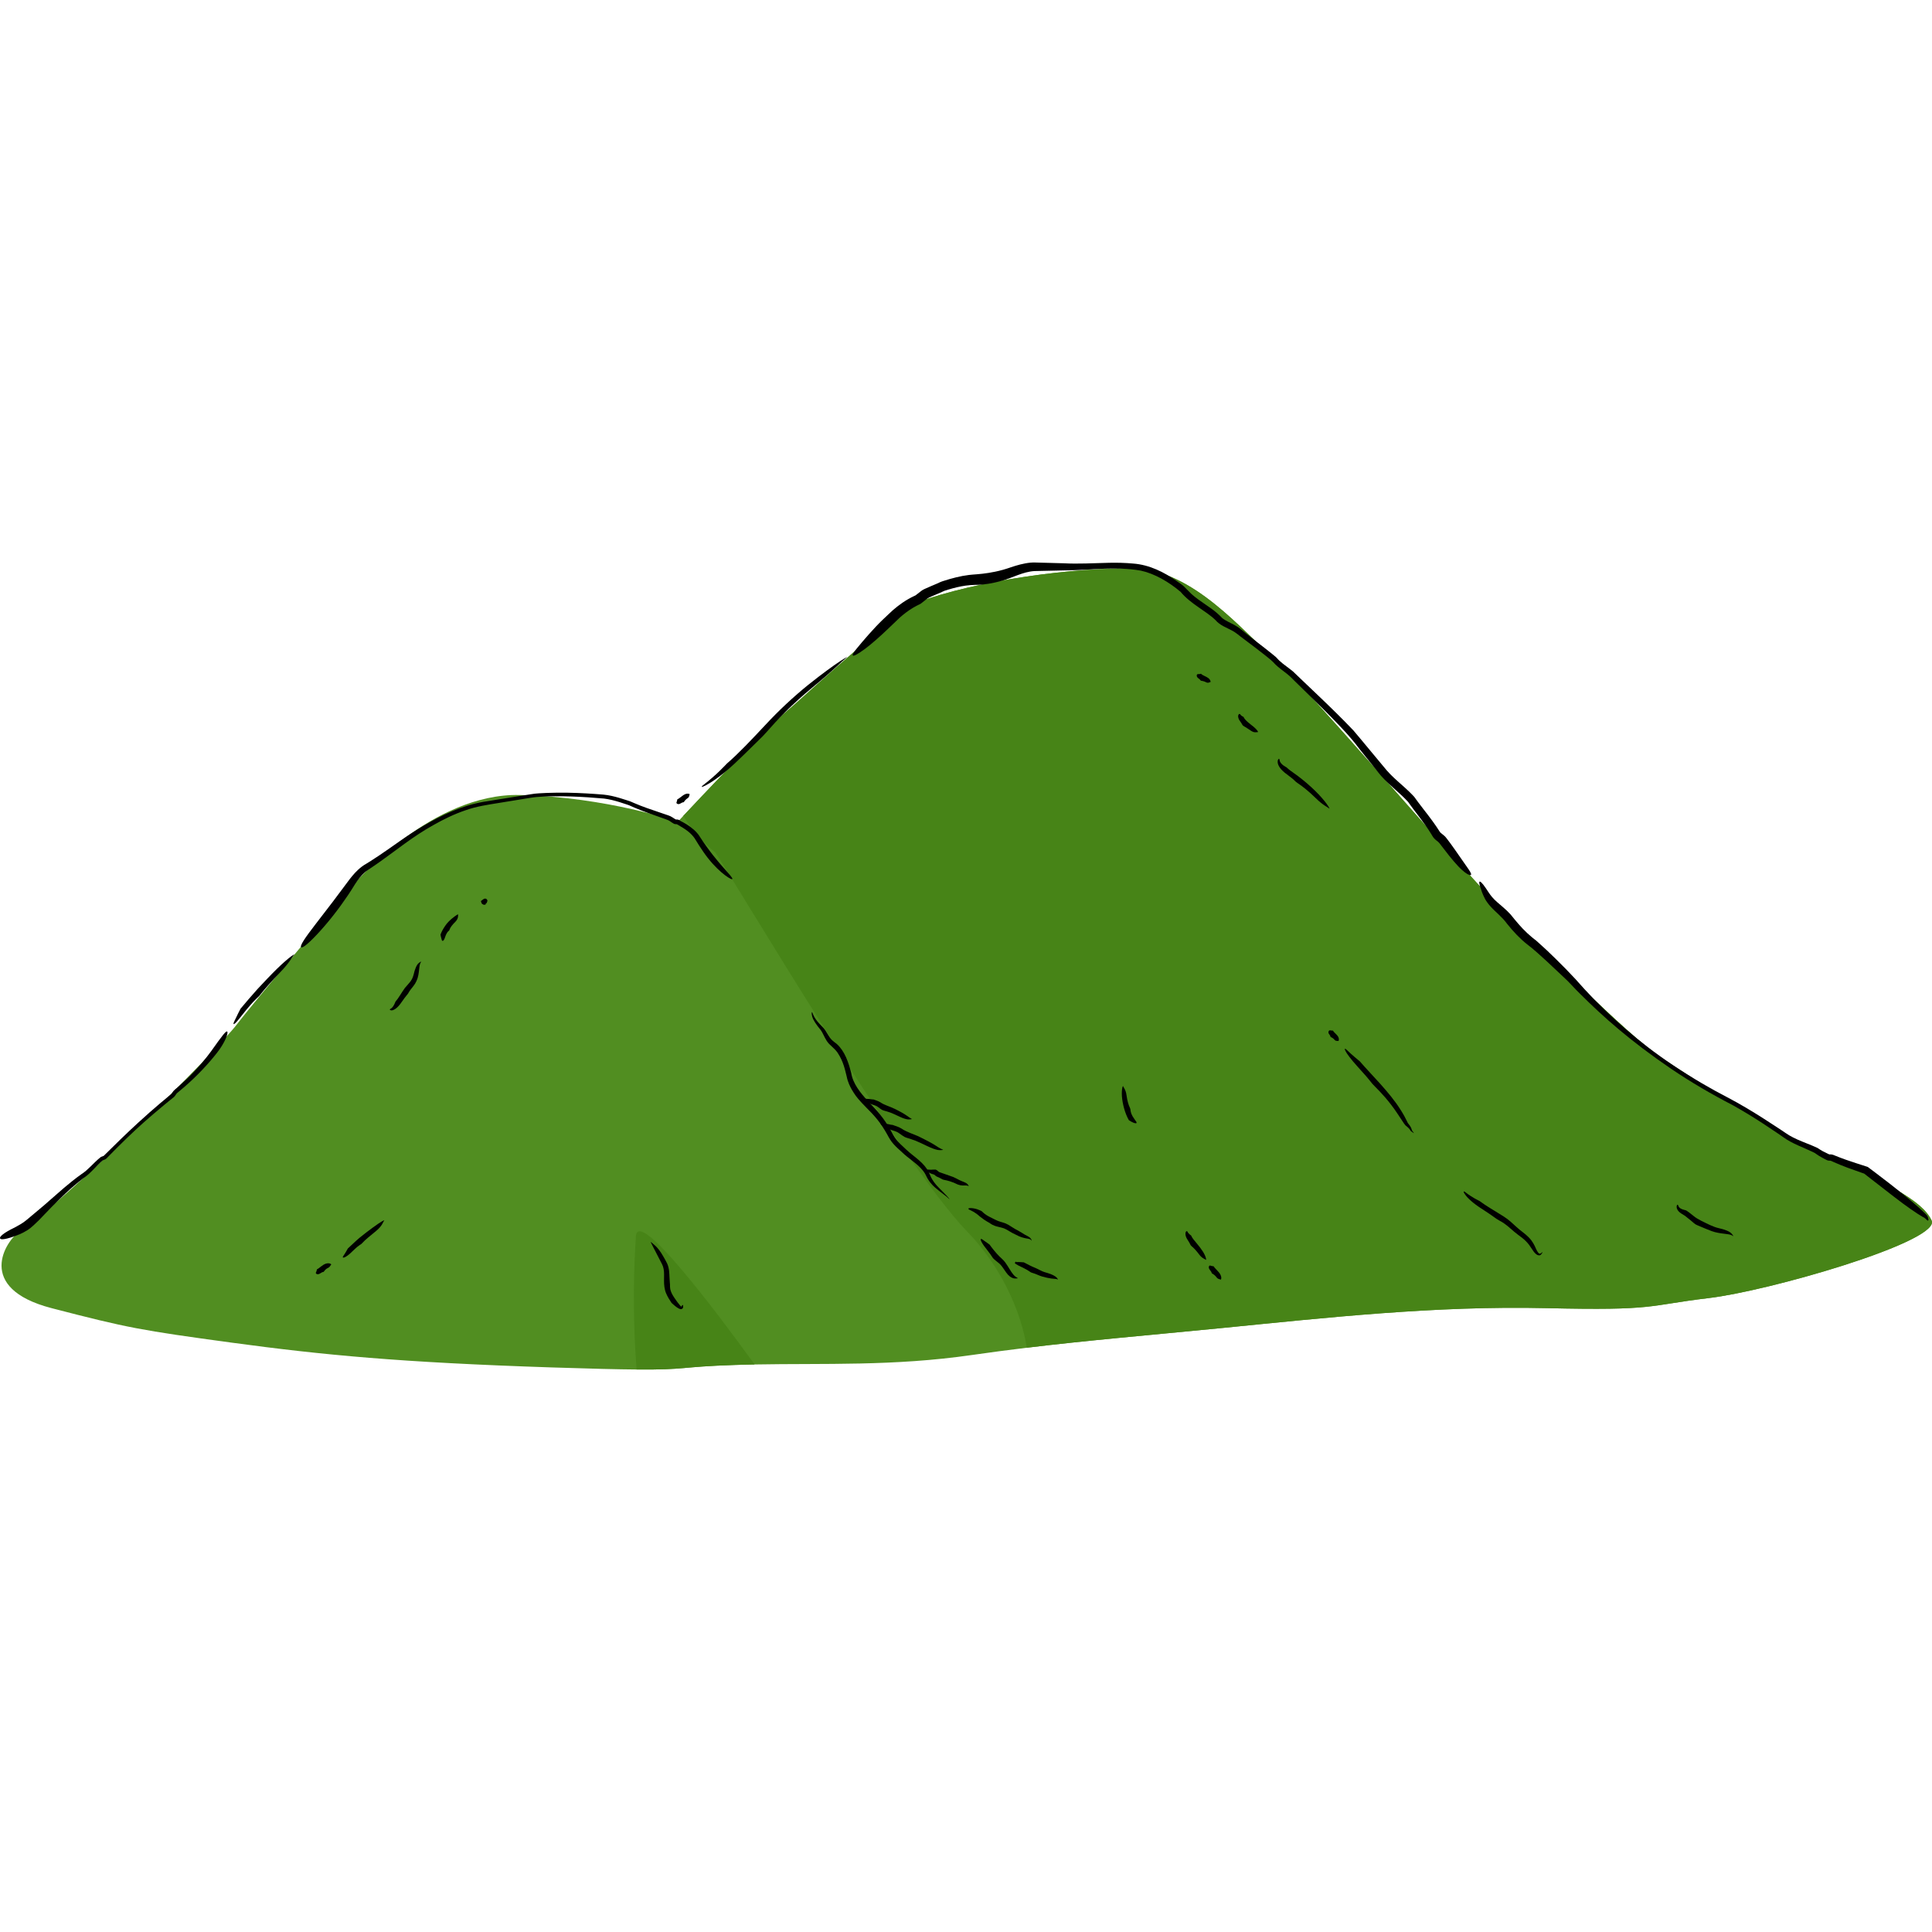 <?xml version="1.0" encoding="iso-8859-1"?>
<!-- Generator: Adobe Illustrator 22.1.0, SVG Export Plug-In . SVG Version: 6.00 Build 0)  -->
<svg version="1.1" id="_x38_" xmlns="http://www.w3.org/2000/svg" xmlns:xlink="http://www.w3.org/1999/xlink" x="0px" y="0px"
	 viewBox="0 0 512 512" style="enable-background:new 0 0 512 512;" xml:space="preserve">
<g>
	<path style="fill:#518E21;" d="M512,323.908c0,5.686-43.062,18.171-59.181,20.098c-16.558,1.973-13.675,3.353-43,2.663
		c-29.34-0.689-58.868,2.585-85.436,5.216c-20.677,2.037-35.841,3.29-52.273,5.279c-4.699,0.564-9.493,1.206-14.553,1.927
		c-20.803,3.008-39.052,2.162-57.568,2.507c-1.739,0.031-3.478,0.063-5.216,0.126c-14.944,0.486-12.548,1.316-26.066,1.206
		c-4.888-0.031-11.858-0.204-22.494-0.548c-40.024-1.316-60.638-3.29-84.794-6.564c-24.139-3.29-27.429-3.87-47.762-9.149
		c-20.349-5.294-12.203-17.842-8.365-20.411c12.547-8.396,51.819-47.386,57.552-54.874c5.734-7.488,31.314-37.486,31.314-37.486
		s20.348-23.748,43.579-23.215c23.247,0.532,41.903,7.08,41.903,7.08s0.533-0.564,1.441-1.55
		c4.621-4.934,19.205-20.411,26.599-27.006c5.641-5.034,12.675-8.751,20.453-15.502c4.469-3.879,8.407-11.628,14.448-13.885
		c16.573-6.187,42.593-9.508,58.101-9.133c15.493,0.392,28.635,16.527,37.564,24.469c8.929,7.942,48.31,54.356,58.398,64.398
		c10.088,10.041,34.807,34.902,43.47,40.697c8.647,5.796,31.408,20.192,45.146,26.536c13.738,6.329,24.202,11.232,26.646,16.684
		C511.969,323.611,512,323.767,512,323.908z"/>
	<path style="fill:#478417;" d="M199.989,361.598c-1.739,0.031-3.478,0.063-5.216,0.126c-14.944,0.486-12.548,1.316-26.066,1.206
		c-1.253-16.37-0.595-28.76-0.188-35.277C169.004,319.929,189.431,347.03,199.989,361.598z"/>
	<path style="fill:#478417;" d="M512,323.908c0,5.686-43.062,18.171-59.181,20.098c-16.558,1.973-13.675,3.353-43,2.663
		c-29.34-0.689-58.868,2.585-85.436,5.216c-20.677,2.037-35.841,3.29-52.273,5.279c-1.535-9.79-6.955-21.743-15.9-30.907
		c-17.325-17.748-62.095-93.817-66.685-100.38c-3.399-2.694-6.188-5.984-8.443-9.665c4.621-4.934,19.205-20.411,26.599-27.006
		c5.641-5.034,11.981-10.721,19.758-17.473c4.469-3.879,9.101-9.657,15.143-11.915c16.573-6.187,42.593-9.508,58.101-9.133
		c15.493,0.392,28.635,16.527,37.564,24.469c8.929,7.942,48.31,54.356,58.398,64.398c10.088,10.041,34.807,34.902,43.47,40.697
		c8.647,5.796,31.408,20.192,45.146,26.536c13.738,6.329,24.202,11.232,26.646,16.684C511.969,323.611,512,323.767,512,323.908z"/>
	<path d="M144.893,210.134c-1.36,0.079-2.784,0.09-4.163,0.34c-1.381,0.22-2.776,0.443-4.178,0.666
		c-2.806,0.45-5.643,0.905-8.467,1.358c-5.741,0.992-11.006,3.523-15.561,6.175c-4.613,2.662-8.48,5.659-11.899,7.935
		c-0.852,0.573-1.669,1.113-2.454,1.606c-0.389,0.241-0.766,0.475-1.134,0.703c-0.396,0.217-0.805,0.49-1.16,0.756
		c-1.441,1.093-2.382,2.289-3.126,3.212c-2.779,3.779-6.224,8.299-8.997,11.861c-2.741,3.561-4.645,6.206-3.816,6.322
		c0.665,0.086,3.369-2.49,6.261-5.883c2.907-3.375,5.92-7.622,7.598-10.409c0.421-0.672,1.112-1.774,2.209-2.95
		c0.565-0.594,1.198-1.128,2.08-1.667c0.899-0.595,1.82-1.235,2.809-1.938c3.957-2.774,8.542-6.57,13.966-9.571
		c2.689-1.53,5.54-2.918,8.489-3.915c2.937-1.053,5.995-1.478,8.908-1.955c2.907-0.473,5.666-0.921,8.169-1.328
		c2.497-0.418,4.776-0.383,6.676-0.434c2.81-0.021,5.717,0.082,8.626,0.27c1.452,0.095,2.917,0.207,4.348,0.339
		c1.399,0.171,2.786,0.533,4.134,0.948c0.675,0.22,1.343,0.438,2.007,0.655c0.641,0.18,1.23,0.536,1.89,0.791
		c1.277,0.546,2.544,1.025,3.774,1.47c1.23,0.436,2.421,0.858,3.562,1.262c0.543,0.199,1.18,0.41,1.618,0.595
		c0.457,0.204,0.832,0.56,1.42,0.88l-0.133-0.096c0.275,0.262,0.589,0.269,0.737,0.276c0.188,0.005,0.174,0,0.262,0.011l0.22,0.114
		c1.14,0.655,1.976,1.165,2.744,1.772c0.74,0.575,1.35,1.244,1.755,1.827c0.87,1.438,1.638,2.62,2.386,3.698
		c3.213,4.674,6.821,7.105,7.499,7.157c0.364,0.025,0.025-0.512-1.143-1.82c-1.157-1.319-3.14-3.416-5.661-6.944
		c-0.542-0.754-1.044-1.504-1.519-2.23l-0.349-0.542c-0.185-0.277-0.294-0.401-0.454-0.594c-0.295-0.355-0.612-0.672-0.932-0.961
		c-1.27-1.126-2.668-1.898-3.598-2.36c-0.328-0.294-0.698-0.379-1.028-0.363l-0.196-0.001c-0.051,0.304-0.127,0.367-0.107,0.345
		l0.271-0.285l-0.204-0.102c-0.436-0.22-1.133-0.819-1.91-1.043c-0.65-0.221-1.29-0.439-1.924-0.655
		c-1.262-0.433-2.495-0.856-3.719-1.277c-1.213-0.435-2.405-0.892-3.581-1.404c-0.326-0.133-0.516-0.246-0.951-0.407l-0.939-0.308
		c-0.635-0.198-1.276-0.397-1.925-0.599c-1.313-0.376-2.689-0.722-4.182-0.859c-1.446-0.119-2.926-0.227-4.496-0.315
		C152.274,210.091,148.823,209.981,144.893,210.134z"/>
	<path d="M63.732,267.34c1.289-1.563,2.85-3.366,4.52-5.244c1.689-1.805,3.437-3.671,5.1-5.301c3.326-3.257,5.033-4.233,4.549-3.73
		c-0.485,0.505-1.041,1.882-3.469,4.406c-2.421,2.523-4.277,4.634-5.288,5.908c-0.949,1.302-0.793,0.549-3.891,4.266
		c-1.505,1.885-2.378,3.014-2.885,3.486c-0.5,0.476-0.626,0.28-0.327-0.365C62.623,269.478,63.732,267.34,63.732,267.34z"/>
	<path d="M36.494,297.637c-2.97,2.731-6.085,5.77-8.968,8.636c-0.089,0.076-0.092,0.076-0.291,0.144
		c-0.161,0.051-0.518,0.167-0.73,0.372c-1.819,1.496-3.159,3.254-4.857,4.324c-1.732,1.23-3.291,2.502-4.693,3.689
		c-2.793,2.386-4.981,4.41-6.411,5.565c-1.058,0.887-2.24,1.879-3.417,2.867c-1.059,0.921-2.334,1.583-3.502,2.2
		c-2.382,1.166-4.106,2.381-3.503,2.878c0.453,0.347,2.5-0.174,5.074-1.215c0.636-0.276,1.296-0.607,1.934-1.006
		c0.641-0.385,1.283-0.909,1.76-1.364c1.021-0.93,1.907-1.823,2.569-2.553c0.825-0.885,2.939-3.092,5.757-5.766
		c1.416-1.33,3.033-2.754,4.809-4.124c1.96-1.27,3.409-3.256,5.132-4.71c0.103-0.099,0.205-0.13,0.407-0.202
		c0.18-0.06,0.48-0.175,0.641-0.361c3.771-3.877,7.427-7.398,9.894-9.563c1.716-1.514,3.531-3.073,5.385-4.605l1.397-1.142
		l0.704-0.564c0.216-0.2,0.486-0.327,0.744-0.67c0.203-0.268,0.357-0.532,0.509-0.711c0.092-0.103,0.425-0.356,0.625-0.527
		c0.458-0.385,0.913-0.769,1.365-1.149c3.577-3.089,6.563-6.369,8.642-9.023c2.108-2.653,2.983-5.103,2.799-5.603
		c-0.239-0.538-1.311,0.896-4.315,5.132c-3.089,4.198-5.761,6.829-8.723,9.428l-0.567,0.48c-0.21,0.193-0.332,0.242-0.647,0.582
		c-0.209,0.259-0.336,0.483-0.47,0.671l-0.156,0.194l-0.28,0.229c-0.812,0.675-1.659,1.376-2.559,2.123
		C40.765,293.803,38.789,295.523,36.494,297.637z"/>
	<path d="M400.295,242.313c-1.276-1.407-2.545-2.335-3.543-3.249c-1.033-0.906-1.673-1.69-2.249-2.568
		c-1.095-1.7-1.937-2.83-2.308-2.863c-0.348-0.048-0.184,0.761,0.551,2.81c0.197,0.522,0.444,1.098,0.799,1.773
		c0.368,0.693,0.9,1.394,1.53,2.081c1.267,1.421,2.945,2.621,4.355,4.564c1.631,2.045,3.378,3.893,5.281,5.397
		c1.793,1.339,3.413,2.888,5.003,4.312c1.572,1.476,3.105,2.916,4.634,4.352c1.541,1.372,2.881,3.005,4.44,4.499
		c6.113,6.082,13.087,12.315,23.88,19.689c5.396,3.663,10.996,6.918,16.506,9.765c2.714,1.508,5.324,3.111,7.848,4.749
		c1.253,0.835,2.495,1.661,3.726,2.48c1.248,0.802,2.363,1.732,3.723,2.445c1.308,0.71,2.653,1.277,3.951,1.84
		c0.649,0.282,1.288,0.564,1.908,0.863l0.461,0.227c0.21,0.102,0.151,0.07,0.352,0.22c0.297,0.216,0.601,0.419,0.909,0.61
		c0.617,0.38,1.245,0.707,1.857,1.022c0.109,0.064,0.447,0.222,0.687,0.242c0.295,0.037,0.462,0.014,0.529,0.031
		c0.04-0.018,0.425,0.186,0.74,0.321c1.251,0.563,2.504,1.062,3.743,1.527c1.243,0.444,2.467,0.88,3.672,1.311l0.761,0.266
		l0.65,0.507c0.494,0.385,0.985,0.767,1.472,1.145c1.948,1.511,3.827,2.97,5.633,4.371c3.53,2.732,6.231,4.585,7.841,5.498
		c0.685,0.273,0.988,0.878,1.24,0.908c0.212,0.063,0.262-0.182,0.054-0.835c-0.06-0.157-0.132-0.369-0.34-0.608
		c-0.161-0.164-0.34-0.347-0.539-0.549c-0.381-0.38-0.851-0.823-1.412-1.33c-1.123-1.014-2.616-2.284-4.513-3.817
		c-1.895-1.532-4.194-3.328-6.928-5.395c-0.343-0.257-0.691-0.52-1.046-0.787l-0.538-0.404l-0.274-0.203
		c-0.089-0.038-0.31-0.298-0.517-0.327c-0.911-0.293-1.854-0.597-2.83-0.912c-1.859-0.607-3.85-1.274-5.85-2.104
		c-0.089-0.029-0.35-0.17-0.639-0.219c-0.285-0.056-0.536-0.036-0.621-0.035c-0.11,0.005-0.057,0.023-0.406-0.139
		c-0.511-0.239-0.991-0.472-1.44-0.718c-0.223-0.123-0.441-0.249-0.649-0.379c-0.24-0.157-0.478-0.312-0.713-0.465
		c-0.546-0.258-0.973-0.441-1.449-0.643c-1.85-0.766-3.511-1.367-4.974-2.114c-1.431-0.687-2.712-1.719-4.053-2.552
		c-1.331-0.865-2.648-1.721-4.019-2.612c-2.763-1.752-5.781-3.603-9.718-5.672c-3.911-2.025-8.508-4.628-14.194-8.423
		c-9.07-6.068-16.785-12.914-23.36-20.074c-3.202-3.684-6.624-7.099-10.004-10.323c-0.855-0.805-1.718-1.592-2.591-2.362
		l-0.163-0.144l-0.229-0.185l-0.329-0.251l-0.645-0.518c-0.425-0.349-0.834-0.717-1.236-1.089
		C403.092,245.757,401.757,244.121,400.295,242.313z"/>
	<path d="M259.485,154.968c-0.865,0.035-1.646,0.027-2.397,0.096c-0.769,0.064-1.542,0.173-2.314,0.317
		c-0.773,0.146-1.544,0.329-2.312,0.536l-1.15,0.33l-1.049,0.331c-1.438,0.705-3.082,1.286-4.366,1.943l-0.327,0.237l-0.44,0.349
		c-0.302,0.246-0.635,0.522-1,0.782c-0.066,0.042-0.265,0.203-0.421,0.257l-0.281,0.132l-0.498,0.25
		c-0.328,0.171-0.651,0.35-0.966,0.538c-1.257,0.747-2.428,1.655-3.499,2.591c-1.073,1.027-2.121,2.029-3.138,3.001
		c-2.068,1.967-4.078,3.779-6.044,5.268c-3.985,2.925-3.901,1.944-2.23-0.067c1.655-2.039,4.603-5.448,6.793-7.546
		c0.551-0.522,1.156-1.095,1.807-1.711c0.644-0.627,1.433-1.329,2.258-1.957c0.832-0.645,1.753-1.283,2.757-1.861
		c0.502-0.289,1.022-0.564,1.56-0.817l0.355-0.163l0.16-0.112l0.618-0.477l0.716-0.558l0.444-0.313
		c0.288-0.166,0.372-0.19,0.52-0.265c0.552-0.264,1.106-0.501,1.648-0.727l1.577-0.668l0.745-0.345l0.572-0.235l0.421-0.137
		c2.244-0.727,4.541-1.324,6.772-1.594c1.18-0.156,2.924-0.174,5.233-0.552c1.152-0.18,2.428-0.441,3.786-0.818
		c1.323-0.354,2.822-0.978,4.582-1.411c0.87-0.217,1.794-0.4,2.767-0.491c0.544-0.066,0.997-0.034,1.451-0.024
		c0.461,0.012,0.928,0.025,1.398,0.038c1.882,0.051,3.837,0.103,5.84,0.158c3.883,0.212,7.916-0.029,12.118-0.129
		c2.083-0.042,4.234,0.005,6.297,0.198c2.172,0.15,4.316,0.748,6.217,1.57c1.917,0.82,3.626,1.864,5.181,2.928
		c0.384,0.271,0.765,0.541,1.14,0.806l0.551,0.405c0.373,0.278,0.467,0.441,0.626,0.578c0.61,0.61,1.206,1.205,1.782,1.783
		c2.215,1.979,4.906,3.404,6.757,5.043c0.468,0.411,0.903,0.805,1.277,1.215c0.103,0.144,0.534,0.437,0.799,0.603
		c0.613,0.373,1.188,0.647,1.597,0.854c0.407,0.211,1.017,0.494,1.811,1.003c0.87,0.567,1.533,1.223,2.422,1.908
		c1.749,1.413,4.058,3.108,6.654,5.204c0.323,0.266,0.65,0.536,0.982,0.81l0.378,0.373l0.181,0.205l0.396,0.404
		c0.557,0.533,1.227,1.045,1.955,1.588c0.372,0.281,0.747,0.566,1.127,0.854l0.611,0.496l0.529,0.506
		c0.69,0.661,1.394,1.334,2.107,2.017c2.836,2.709,5.87,5.563,8.874,8.534c1.51,1.493,2.98,2.979,4.475,4.55
		c1.384,1.606,2.693,3.229,4.02,4.81c1.319,1.584,2.617,3.141,3.877,4.656c1.247,1.585,2.48,2.788,3.862,4.016
		c1.35,1.208,2.711,2.38,3.902,3.629l0.48,0.515l0.398,0.556c0.232,0.317,0.461,0.628,0.685,0.934
		c0.465,0.608,0.912,1.194,1.341,1.755c1.757,2.237,3.196,4.205,4.119,5.669c0.295,0.47,0.28,0.448,0.5,0.646
		c0.189,0.168,0.525,0.387,0.92,0.747c0.188,0.17,0.407,0.414,0.551,0.613l0.337,0.441c0.217,0.29,0.431,0.573,0.639,0.849
		c0.831,1.128,1.537,2.152,2.161,3.047c1.22,1.75,2.144,3.075,2.772,3.976c0.588,0.884,0.786,1.387,0.48,1.465
		c-0.291,0.067-1.11-0.289-2.262-1.344c-1.173-1.029-2.944-3.107-4.856-5.639c-0.245-0.316-0.494-0.638-0.748-0.966l-0.379-0.492
		l-0.325-0.342c-0.254-0.23-0.646-0.481-1.036-0.887l-0.278-0.327l-0.231-0.357l-0.334-0.556c-0.905-1.483-1.968-2.94-3.062-4.381
		c-0.551-0.726-1.097-1.447-1.635-2.158c-0.267-0.363-0.531-0.722-0.792-1.077l-0.385-0.538l-0.189-0.268l-0.132-0.15
		c-1.113-1.209-2.298-2.256-3.372-3.216c-2.168-1.875-3.778-3.612-4.294-4.312c-0.569-0.709-2.512-3.132-5.189-6.471
		c-2.543-3.472-6.338-7.309-10.317-11.276c-2-1.963-4.027-3.952-5.991-5.878c-1.007-0.932-1.897-1.98-2.925-2.752
		c-1.027-0.805-2.084-1.544-2.977-2.406c-0.828-0.95-1.699-1.615-2.574-2.32c-0.865-0.673-1.674-1.303-2.415-1.881
		c-1.501-1.133-2.724-2.058-3.572-2.698c-0.884-0.607-1.81-1.547-3.124-2.196c-1.264-0.697-3.005-1.26-4.224-2.701
		c-2.544-2.458-6.524-4.217-9.24-7.477c-3.107-2.622-6.852-4.809-10.493-5.608c-3.668-0.662-7.045-0.572-9.451-0.527
		c-2.422,0.054-5.439,0.338-8.721,0.412c-3.243,0.072-6.716,0.148-10.038,0.221c-3.121,0.19-5.832,1.8-8.576,2.54
		C262.927,154.646,260.732,154.917,259.485,154.968z"/>
	<path d="M192.635,202.349c3.145-2.703,6.576-6.376,10.157-10.191c3.56-3.854,7.575-7.579,11.414-10.68
		c7.715-6.162,11.242-8.012,10.055-7.142c-1.152,0.923-3.196,3.111-8.879,7.786c-5.691,4.689-9.704,8.969-11.955,11.577
		c-1.137,1.294-1.502,1.629-2.475,2.572c-0.993,0.926-2.513,2.538-6.294,6.107c-3.817,3.544-6.505,5.178-7.773,5.825
		c-1.282,0.641-1.186,0.324-0.01-0.558c1.17-0.893,2.649-2.181,3.787-3.291C191.804,203.244,192.635,202.349,192.635,202.349z"/>
	<path d="M179.504,211.822c0.646-0.26,1.299-1.02,2.046-1.345c0.747-0.325,1.315-0.035,1.215,0.031
		c-0.1,0.066,0.001,0.663-0.499,0.991c-0.5,0.329-0.825,0.708-0.981,0.976c-0.157,0.269-0.21-0.028-0.91,0.432
		c-0.699,0.46-1.221-0.026-1.097-0.273C179.4,212.387,179.504,211.822,179.504,211.822z"/>
	<path d="M92.182,330.862c0.9-0.797,1.918-1.849,3.101-2.842c1.189-0.977,2.403-1.883,3.515-2.704
		c2.201-1.617,3.258-2.164,3.003-1.837c-0.282,0.294-0.447,1.345-2.106,2.716c-1.651,1.339-2.972,2.424-3.604,3.132
		c-0.633,0.733-0.535,0.19-2.633,2.22c-2.08,2.083-2.985,1.98-2.474,1.291C91.485,332.152,92.182,330.862,92.182,330.862z"/>
	<path d="M83.998,336.378c0.676-0.288,1.413-1.212,2.41-1.51c1.009-0.288,1.506,0.262,1.358,0.272
		c-0.143,0.04-0.262,0.605-0.802,0.847c-0.563,0.254-0.916,0.665-1.086,0.942c-0.174,0.285-0.21-0.026-0.986,0.516
		c-0.821,0.558-1.34,0.015-1.169-0.233C83.88,336.962,83.998,336.378,83.998,336.378z"/>
	<path d="M221.782,276.684c2.087,1.903,3.076,4.821,3.801,7.673c0.46,2.845,2.365,5.177,4.465,7.495
		c1.043,1.146,2.2,2.281,3.229,3.568c1.036,1.272,1.944,2.66,2.731,4.067c0.411,0.703,0.743,1.438,1.133,2
		c0.398,0.594,0.877,1.131,1.41,1.651c0.561,0.526,1.116,1.048,1.666,1.565c0.522,0.494,1.089,0.957,1.664,1.417
		c1.154,0.917,2.282,1.816,3.15,2.86c0.431,0.517,0.809,1.065,1.089,1.635c0.277,0.57,0.454,1.059,0.679,1.498
		c0.888,1.705,2.197,2.807,3.025,3.685c1.756,1.729,2.151,2.409,1.52,1.766c-0.634-0.644-1.777-1.345-3.49-2.809
		c-0.843-0.711-1.823-1.824-2.489-3.312c-0.671-1.39-2.018-2.636-3.783-3.974c-0.872-0.675-1.767-1.376-2.533-2.111
		c-0.772-0.707-1.566-1.391-2.254-2.174c-0.696-0.759-1.232-1.71-1.647-2.49c-0.448-0.8-0.898-1.555-1.364-2.25
		c-1.839-2.797-3.985-4.608-5.417-6.186c-1.432-1.566-1.79-2.086-2.662-3.554c-0.392-0.732-1.005-1.804-1.339-3.495
		c-0.416-1.558-0.782-3.83-2.422-6.268c-0.427-0.595-0.887-1.065-1.412-1.526c-0.52-0.449-1.078-0.997-1.443-1.575
		c-0.734-1.159-1.066-2.19-1.589-2.866c-1.202-1.443-2.018-2.686-2.25-3.56c-0.255-0.877-0.11-1.267-0.038-1.183
		c0.105,0.073,0.194,0.574,0.619,1.326c0.418,0.757,1.095,1.525,1.831,2.278c0.357,0.358,0.783,0.793,1.077,1.26
		c0.306,0.456,0.561,0.909,0.811,1.309c0.484,0.812,0.994,1.326,1.452,1.674C221.487,276.454,221.782,276.684,221.782,276.684z"/>
	<path d="M262.234,329.812c0.701,0.971,1.572,2.088,2.565,3.096c0.247,0.254,0.505,0.496,0.767,0.73
		c0.291,0.257,0.635,0.633,0.848,0.94c0.474,0.647,0.831,1.27,1.185,1.832c0.689,1.131,1.201,1.739,1.624,1.998
		c0.419,0.259,0.642,0.363,0.43,0.363c-0.192-0.021-0.526,0.135-1.095-0.02c-0.569-0.136-1.277-0.629-1.9-1.511
		c-0.618-0.873-1.113-1.684-1.618-2.195c-0.223-0.232-0.517-0.44-0.795-0.668c-0.262-0.216-0.493-0.406-0.691-0.57
		c-0.764-0.657-0.324-0.52-2.138-2.802c-1.793-2.222-1.775-3.017-1.075-2.536C261.018,328.951,262.234,329.812,262.234,329.812z"/>
	<path d="M360.365,281.265c3.029,3.543,7.902,8.164,10.877,12.959c0.751,1.182,1.306,2.24,1.725,3.131
		c0.147,0.298,0.067,0.217,0.279,0.459c0.145,0.174,0.28,0.349,0.398,0.525c0.239,0.351,0.402,0.703,0.489,1.012
		c0.04,0.151,0.019,0.183,0.083,0.255l0.176,0.231c0.109,0.146,0.187,0.261,0.236,0.34c0.095,0.159,0.065,0.178-0.087,0.04
		c-0.153-0.138-0.359-0.278-0.652-0.471c-0.181-0.298-0.402-0.633-0.777-0.967c-0.187-0.173-0.389-0.334-0.649-0.549
		c-0.311-0.348-0.415-0.56-0.651-0.889c-0.412-0.623-0.892-1.346-1.456-2.199c-2.264-3.42-4.573-5.792-5.928-7.149
		c-1.388-1.341-0.606-0.917-4.528-5.182c-3.915-4.299-4.036-5.649-2.87-4.465C358.204,279.514,360.365,281.265,360.365,281.265z"/>
	<path d="M353.252,273.122c0.279,0.545,1.033,1.009,1.38,1.635c0.347,0.626,0.109,1.202,0.04,1.122
		c-0.067-0.08-0.624,0.119-0.965-0.285c-0.341-0.404-0.719-0.636-0.984-0.736c-0.265-0.099,0.015-0.197-0.462-0.763
		c-0.477-0.566-0.037-1.118,0.205-1.046C352.707,273.121,353.252,273.122,353.252,273.122z"/>
	<path d="M392.096,318.28c1.754,1.333,4.111,2.641,6.505,4.172c1.267,0.799,2.334,1.857,3.347,2.77
		c0.968,0.92,2.143,1.626,3.156,2.666c1.013,0.99,1.594,2.196,1.921,2.993c0.372,0.812,0.72,1.345,0.973,1.358
		c0.294,0.034,0.574-0.284,0.696-0.373c0.135-0.105,0.158-0.078,0.051,0.084c-0.111,0.157-0.195,0.392-0.46,0.6
		c-0.251,0.249-0.826,0.155-1.224-0.21c-0.418-0.342-0.795-0.859-1.172-1.473c-0.367-0.594-0.819-1.238-1.476-1.908
		c-0.656-0.673-1.401-1.207-2.118-1.733c-0.738-0.545-1.364-1.108-1.938-1.604c-1.145-1.019-2.081-1.681-2.896-2.096
		c-1.609-0.899-0.803-0.628-5.5-3.658c-2.335-1.576-3.459-2.895-3.87-3.559c-0.413-0.673-0.162-0.718,0.444-0.22
		c0.613,0.495,1.493,1.07,2.233,1.488C391.506,317.997,392.096,318.28,392.096,318.28z"/>
	<path d="M177.971,345.287c-0.48-0.745-1.039-1.545-1.465-2.585c-0.43-1.043-0.542-2.24-0.532-3.336
		c-0.001-1.097,0.07-2.157-0.103-3.065c-0.08-0.457-0.225-0.88-0.424-1.281c-0.236-0.454-0.469-0.902-0.697-1.339
		c-1.779-3.534-2.599-4.885-2.182-4.488c0.389,0.419,1.662,1.037,3.17,3.701c0.372,0.682,0.731,1.237,1.056,1.93
		c0.304,0.674,0.449,1.362,0.52,1.974c0.128,1.232,0.1,2.183,0.181,2.858c0.076,0.663,0.054,0.841,0.067,1.341
		c0.043,0.495,0.03,1.298,1.195,2.998c0.572,0.841,1.055,1.509,1.432,1.924c0.181,0.243,0.356,0.249,0.32,0.409l-0.034-0.024
		l0.041,0.005l0.116-0.139c0.221-0.477,0.479-0.474,0.413,0.237c-0.017,0.155-0.144,0.461-0.493,0.528
		c-0.286,0.017-0.519-0.081-0.697-0.177c-0.372-0.198-0.687-0.438-0.958-0.659C178.355,345.657,177.971,345.287,177.971,345.287z"/>
	<path d="M446.864,320.784c0.658,0.412,1.3,0.949,1.931,1.448c0.636,0.522,1.259,0.889,2.064,1.294
		c1.538,0.759,3.178,1.627,4.607,1.944c1.57,0.337,2.85,0.832,3.388,1.414c0.545,0.559,0.523,0.846,0.358,0.655
		c-0.18-0.184-0.574-0.323-1.166-0.436c-0.605-0.115-1.418-0.154-2.662-0.378c-0.612-0.114-1.25-0.263-1.796-0.479
		c-0.526-0.208-1.019-0.402-1.473-0.581c-0.893-0.372-1.634-0.681-2.188-0.912c-1.033-0.419-0.739-0.504-3.364-2.528
		c-0.65-0.422-1.346-0.767-1.778-1.281c-0.444-0.513-0.496-1.049-0.448-1.315c0.125-0.558,0.336-0.408,0.477,0.002
		C445.107,320.539,446.86,320.706,446.864,320.784z"/>
	<path d="M321.63,335.585c0.39,0.666,1.33,1.336,1.778,2.181c0.448,0.848,0.159,1.466,0.089,1.346
		c-0.078-0.116-0.678-0.041-1.066-0.57c-0.394-0.534-0.841-0.86-1.146-1.01c-0.308-0.151-0.002-0.223-0.62-0.945
		c-0.629-0.736-0.194-1.325,0.083-1.195C321.024,335.515,321.63,335.585,321.63,335.585z"/>
	<path d="M315.666,327.435c0.254,0.621,0.807,1.288,1.42,1.995c0.621,0.729,1.218,1.508,1.7,2.262
		c0.955,1.518,0.904,2.379,0.746,2.167c-0.159-0.214-0.938-0.335-1.716-1.381c-0.785-1.047-1.504-1.814-1.998-2.194
		c-0.479-0.427-0.153-0.3-1.228-1.94c-0.52-0.867-0.496-1.597-0.337-1.883c0.155-0.298,0.372-0.238,0.47-0.012
		C314.922,326.939,315.666,327.435,315.666,327.435z"/>
	<path d="M299.135,296.818c-0.997-1.755-1.661-4.224-1.819-6.309c-0.119-2.07,0.286-2.923,0.333-2.636
		c0.056,0.293,0.692,0.842,0.889,2.366c0.201,1.52,0.571,2.685,0.886,3.309c0.147,0.319,0.152,0.411,0.177,0.683
		c0.034,0.262,0.077,0.733,0.539,1.585c0.488,0.805,0.804,1.18,0.985,1.45c0.167,0.289,0.099,0.482-0.245,0.402
		C300.195,297.582,299.095,296.837,299.135,296.818z"/>
	<path d="M318.282,178.551c0.418,0.468,1.355,0.696,1.948,1.159c0.591,0.464,0.652,1.063,0.555,1.027
		c-0.097-0.039-0.553,0.376-1.093,0.099c-0.531-0.275-1.01-0.392-1.325-0.419c-0.314-0.032-0.07-0.189-0.786-0.663
		c-0.359-0.249-0.473-0.574-0.429-0.806c0.046-0.223,0.231-0.332,0.349-0.312C317.75,178.686,318.282,178.551,318.282,178.551z"/>
	<path d="M329.548,189.995c0.387,0.941,1.749,1.844,2.712,2.645c0.961,0.81,1.271,1.426,1.094,1.377
		c-0.167-0.07-0.818,0.292-1.732-0.301c-0.881-0.592-1.602-1.052-2.064-1.316c-0.442-0.288-0.158-0.245-1.083-1.505
		c-0.439-0.682-0.421-1.29-0.24-1.532c0.156-0.241,0.373-0.182,0.47-0.021C328.896,189.706,329.548,189.995,329.548,189.995z"/>
	<path d="M340.958,203.37c0.519,0.505,1.179,0.997,1.922,1.507c0.772,0.52,1.538,1.127,2.302,1.735
		c1.531,1.232,3.033,2.597,4.294,3.927c2.507,2.669,3.122,4.098,2.743,3.71c-0.389-0.383-1.547-0.778-3.486-2.691
		c-1.94-1.912-3.66-3.245-4.718-3.934c-0.53-0.343-0.646-0.484-1.003-0.827c-0.338-0.374-0.953-0.792-2.538-2.021
		c-0.773-0.627-1.326-1.272-1.625-1.882c-0.312-0.61-0.292-1.176-0.197-1.468c0.282-0.587,0.429-0.33,0.474,0.114
		c0.081,0.485,0.545,0.989,0.991,1.308C340.568,203.172,340.958,203.37,340.958,203.37z"/>
	<path d="M104.813,265.43c0.828-0.924,1.464-2.182,2.49-3.618c0.532-0.655,1.111-1.218,1.506-1.767
		c0.399-0.554,0.638-1.127,0.811-1.795c0.303-1.36,0.776-2.572,1.345-3.021c0.536-0.465,0.799-0.421,0.623-0.281
		c-0.167,0.156-0.304,0.512-0.399,1.042c-0.109,0.539-0.108,1.249-0.317,2.376c-0.194,1.147-0.726,2.214-1.294,2.92
		c-0.553,0.713-1.004,1.245-1.218,1.647c-0.451,0.841-0.373,0.365-2.172,2.975c-0.919,1.3-1.934,1.917-2.535,1.846
		c-0.583-0.152-0.317-0.351-0.037-0.484c0.334-0.182,0.651-0.67,0.86-1.078C104.686,265.774,104.813,265.43,104.813,265.43z"/>
	<path d="M116.738,247.669c0.275-0.754,0.725-1.57,1.227-2.293c0.512-0.786,1.21-1.442,1.779-1.93
		c0.589-0.494,1.003-0.767,1.276-0.948c0.268-0.178,0.429-0.242,0.387-0.131c-0.061,0.172,0.177,0.986-0.716,1.894
		c-0.896,0.884-1.381,1.566-1.563,2.106c-0.148,0.516-0.402,0.142-0.995,1.487c-0.226,0.672-0.379,1.113-0.578,1.335
		c-0.191,0.22-0.399,0.197-0.467-0.053c-0.067-0.247-0.184-0.596-0.248-0.904C116.769,247.925,116.738,247.669,116.738,247.669z"/>
	<path d="M127.434,238.794c0.32-0.151,0.688-0.695,1.199-0.651c0.485,0.057,0.587,0.649,0.539,0.64
		c-0.055,0.002-0.13,0.551-0.274,0.58c-0.168,0.034-0.228,0.221-0.202,0.366c0.027,0.153-0.098-0.117-0.262,0.026
		c-0.137,0.136-0.741-0.195-0.788-0.363C127.587,239.233,127.434,238.794,127.434,238.794z"/>
	<path d="M271.323,334.535c0.951,0.491,1.949,1.042,3.109,1.499c0.554,0.269,1.118,0.542,1.674,0.812
		c0.503,0.238,0.994,0.362,1.573,0.538c1.124,0.328,1.947,0.776,2.334,1.18c0.392,0.404,0.379,0.634,0.246,0.512
		c-0.325-0.253-1.097-0.077-2.76-0.452c-0.834-0.177-1.715-0.423-2.345-0.713c-0.646-0.275-1.143-0.475-1.511-0.562
		c-0.789-0.195-0.431-0.343-2.572-1.405c-0.988-0.466-1.561-0.749-1.871-0.98l-0.254-0.19l0.011-0.044
		c0.109-0.456,0.344-0.465,0.495-0.113l0.004,0.008l-0.169-0.162C270.029,334.418,271.323,334.535,271.323,334.535z"/>
	<path d="M260.134,320.958c0.607,0.593,1.111,0.987,1.894,1.41c0.372,0.204,0.774,0.399,1.193,0.602
		c0.424,0.197,0.867,0.444,1.231,0.584c0.389,0.156,0.829,0.274,1.305,0.417c0.451,0.118,1.062,0.368,1.482,0.62
		c0.906,0.54,1.592,1.051,2.384,1.43c0.759,0.418,1.393,0.804,1.914,1.146c0.48,0.265,1.02,0.499,1.342,0.778
		c0.346,0.269,0.489,0.594,0.486,0.745c0.004,0.151-0.038,0.139-0.094,0.005c-0.307-0.677-1.642-0.138-4.082-1.496
		c-1.27-0.545-2.275-1.354-3.131-1.673c-0.84-0.29-1.788-0.42-2.449-0.677c-0.662-0.252-0.736-0.339-1.175-0.613
		c-0.396-0.311-1.178-0.579-2.781-1.862c-1.313-1.202-2.257-1.519-2.711-1.768c-0.464-0.213-0.424-0.432,0.164-0.454
		c0.573-0.004,1.352,0.132,1.963,0.35C259.681,320.712,260.134,320.958,260.134,320.958z"/>
	<path d="M247.894,309.944c0.236,0.02,0.702,0.404,0.823,0.536c0.162,0.141,0.131,0.109,0.444,0.224
		c0.545,0.19,1.12,0.391,1.706,0.595c0.585,0.207,1.181,0.418,1.768,0.626c0.542,0.251,1.07,0.51,1.565,0.782
		c0.815,0.424,1.785,0.641,2.182,1.088c0.409,0.421,0.354,0.655,0.238,0.522c-0.135-0.122-0.434-0.17-0.854-0.161
		c-0.419-0.026-0.999,0.109-1.915-0.237c-1.553-0.78-2.865-1.103-3.632-1.234c-0.385-0.071-0.476-0.142-0.745-0.299
		c-0.135-0.079-0.314-0.178-0.596-0.31l-0.232-0.106c-0.121-0.04-0.259-0.091-0.405-0.171c-0.311-0.162-0.555-0.448-0.661-0.503
		c-0.122-0.077-0.431-0.119-0.596-0.191l-0.273-0.104c-0.153-0.047-0.255-0.099-0.342-0.147c-0.34-0.193-0.515-0.349-0.624-0.458
		l-0.18-0.272c-0.012-0.086,0.124-0.187,0.328-0.176c0.401,0.014,0.853,0.084,1.197,0.019
		C247.54,309.954,247.894,309.944,247.894,309.944z"/>
	<path d="M236.549,298.112c0.617,0.26,1.491,0.426,2.375,0.981c0.694,0.472,1.424,0.811,2.27,1.152
		c0.832,0.337,1.726,0.659,2.601,1.092c0.867,0.444,1.62,0.802,2.377,1.216c0.717,0.392,1.449,0.796,1.923,1.127
		c0.493,0.326,0.866,0.561,1.16,0.707c0.584,0.279,0.837,0.34,0.579,0.364c-0.245,0.002-0.652,0.112-1.335-0.007
		c-0.703-0.129-1.52-0.433-2.698-0.984c-1.178-0.567-2.274-1.085-3.137-1.442c-0.901-0.349-1.697-0.579-2.293-0.769
		c-0.599-0.19-0.753-0.301-1.176-0.578c-0.21-0.146-0.492-0.325-0.909-0.638c-0.326-0.261-0.791-0.49-1.675-0.746
		c-0.437-0.133-0.86-0.287-1.224-0.485c-0.353-0.211-0.49-0.282-0.772-0.398c-0.506-0.195-0.949-0.457-1.121-0.695
		c-0.333-0.501-0.07-0.53,0.335-0.344c0.438,0.188,1.109,0.099,1.797,0.291C236.174,298.112,236.533,298.102,236.549,298.112z"/>
	<path d="M231.484,291.364c0.453,0.204,1.135,0.331,1.848,0.776c0.527,0.357,1.066,0.601,1.713,0.858
		c0.633,0.252,1.321,0.496,2.001,0.831c0.675,0.345,1.233,0.611,1.808,0.935c0.535,0.302,1.107,0.634,1.455,0.899
		c0.366,0.262,0.632,0.455,0.844,0.582c0.418,0.246,0.618,0.328,0.422,0.345c-0.184,0.002-0.497,0.119-1.037,0.057
		c-0.561-0.074-1.19-0.272-2.093-0.694c-0.902-0.434-1.753-0.827-2.404-1.082c-0.688-0.253-1.302-0.414-1.768-0.545
		c-0.469-0.132-0.586-0.226-0.909-0.451c-0.164-0.12-0.378-0.276-0.701-0.513c-0.234-0.194-0.557-0.362-1.235-0.559
		c-0.335-0.102-0.667-0.224-0.954-0.385c-0.278-0.169-0.342-0.214-0.562-0.314c-0.379-0.163-0.733-0.39-0.857-0.597
		c-0.241-0.428,0.009-0.474,0.314-0.357c0.33,0.124,0.835,0.018,1.404,0.151C231.207,291.394,231.467,291.354,231.484,291.364z"/>
</g>
</svg>

